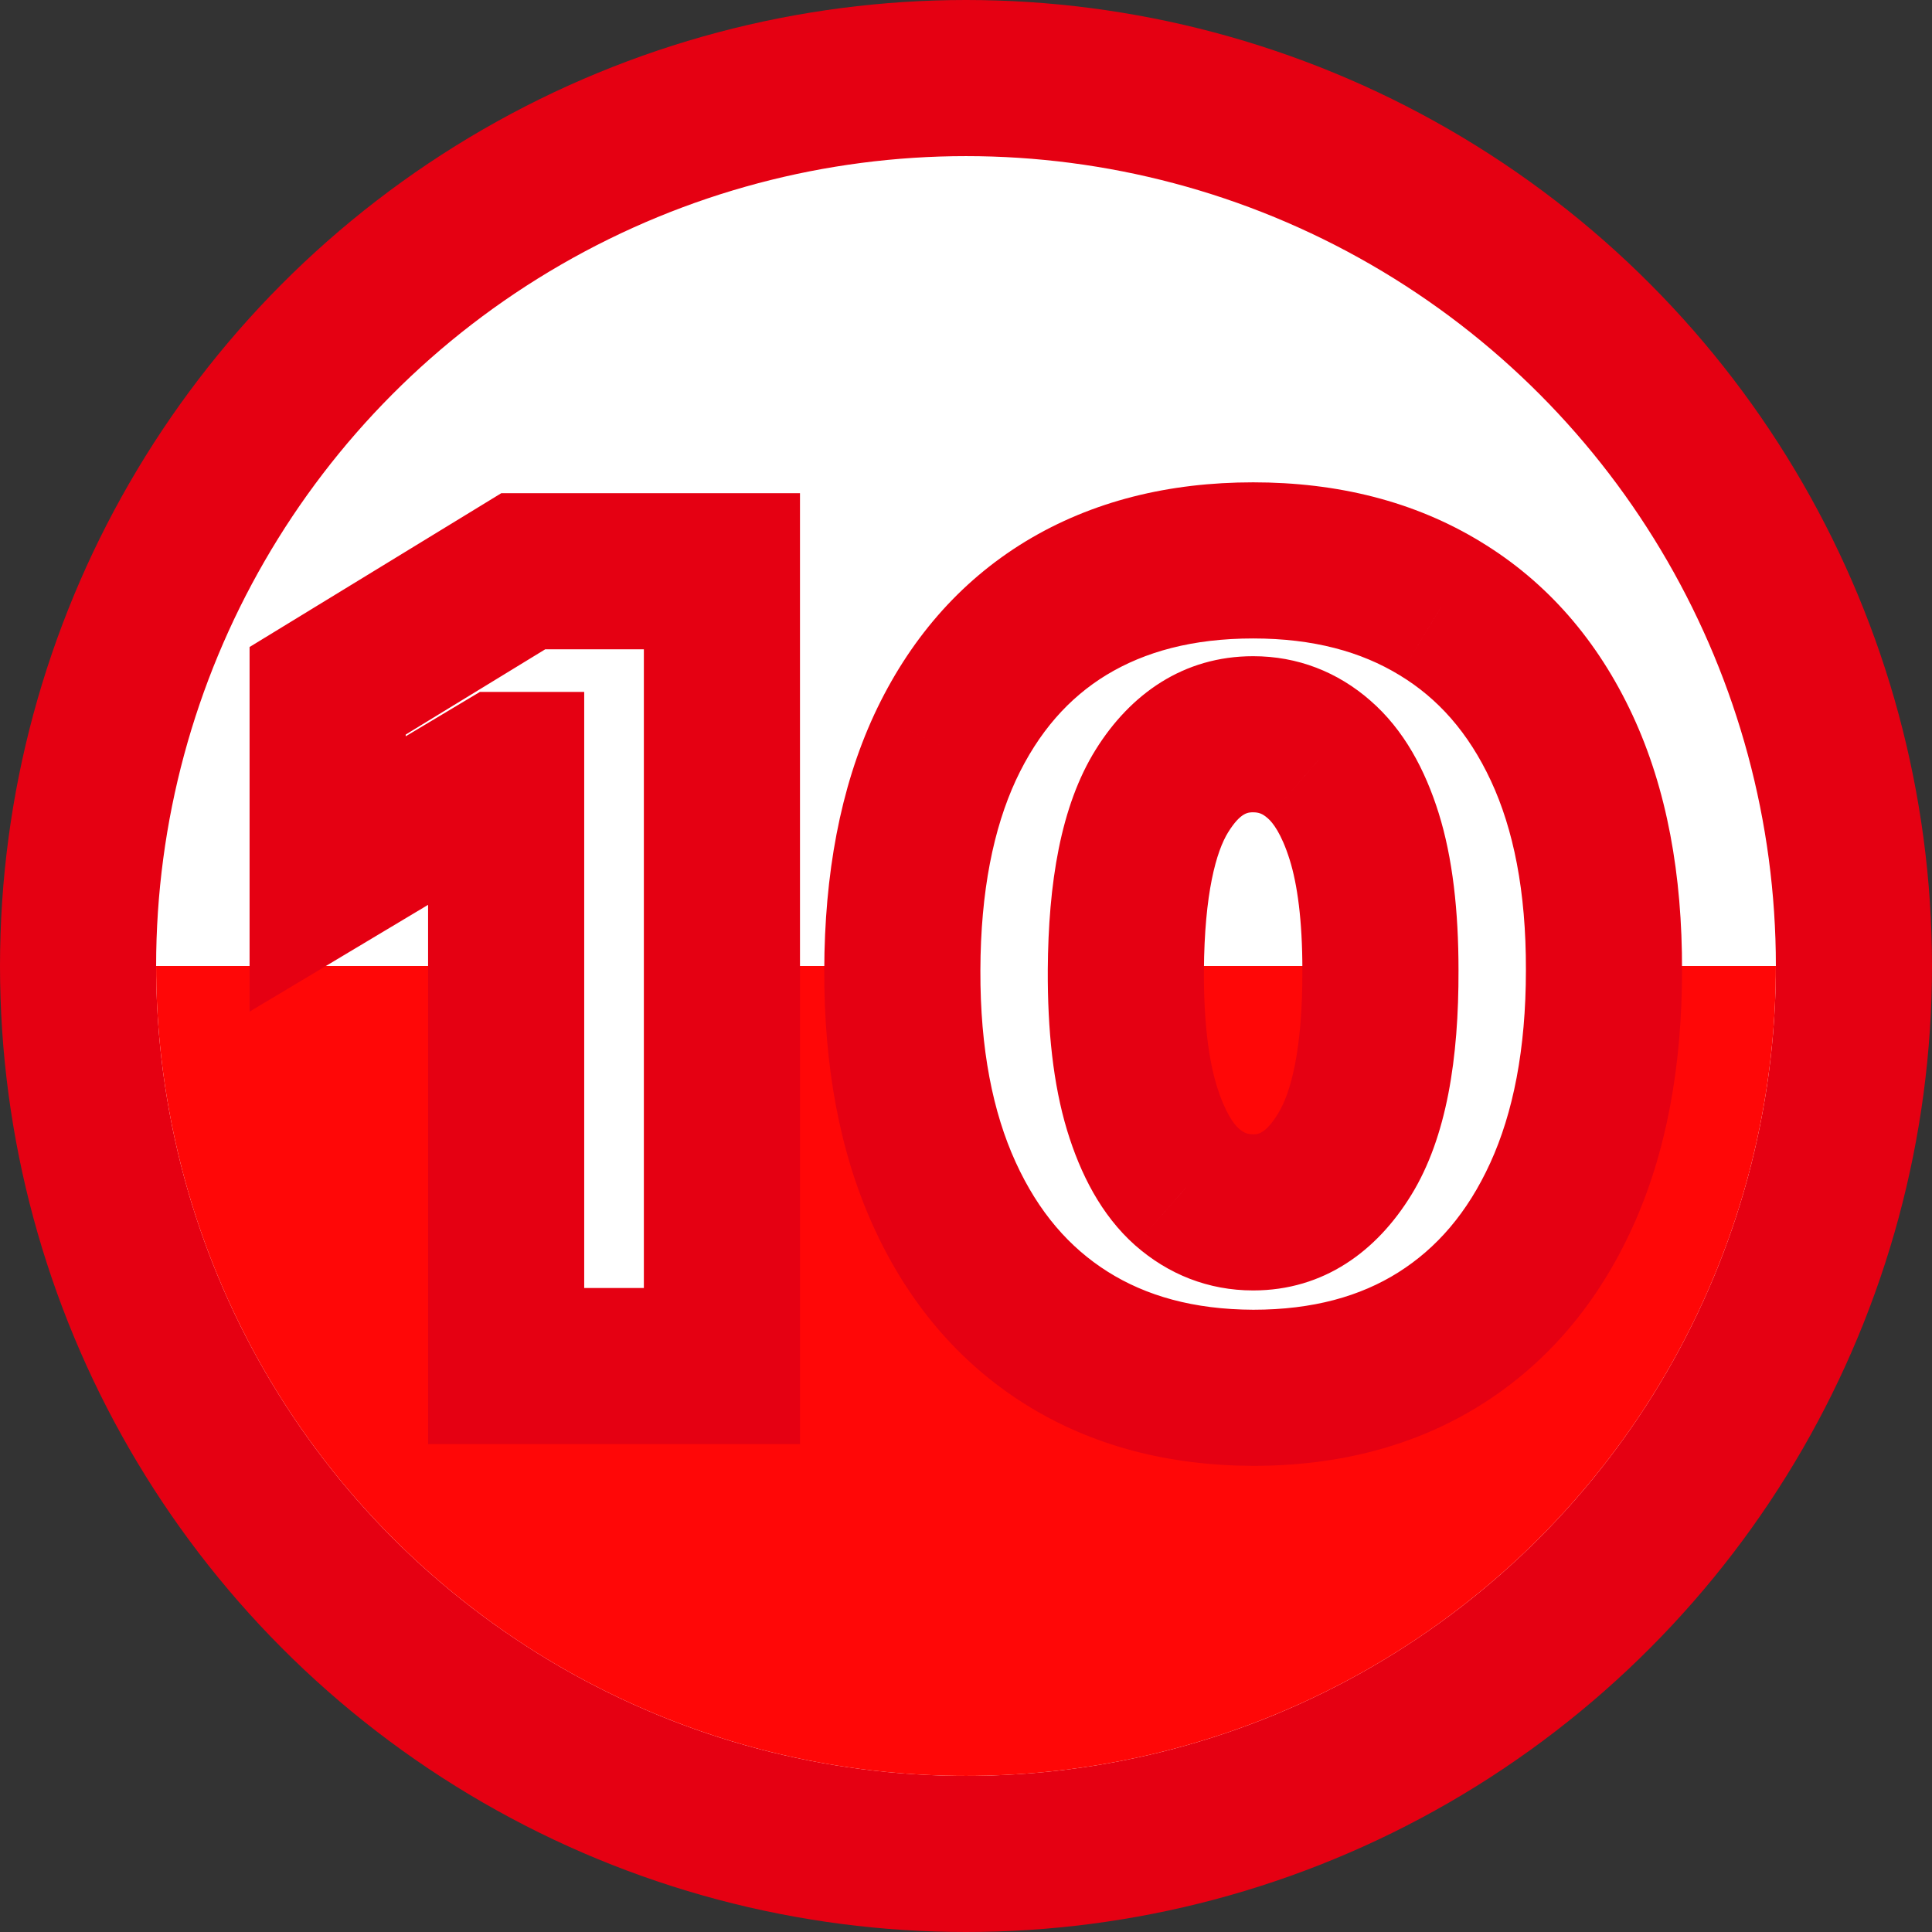 <svg width="99" height="99" viewBox="0 0 99 99" fill="none" xmlns="http://www.w3.org/2000/svg">
<rect x="0" y="0" width="99" height="99" fill="#333333" stroke="none"/>
<circle cx="49.5" cy="49.5" r="45.5" fill="white" stroke="#E50012" stroke-width="8"/>
<path d="M91 49.5C91 54.95 89.927 60.346 87.841 65.381C85.755 70.416 82.699 74.991 78.845 78.845C74.991 82.699 70.416 85.755 65.381 87.841C60.346 89.927 54.95 91 49.5 91C44.05 91 38.654 89.927 33.619 87.841C28.584 85.755 24.009 82.699 20.155 78.845C16.301 74.991 13.245 70.416 11.159 65.381C9.073 60.346 8 54.95 8 49.5L49.5 49.5H91Z" fill="#FF0707"/>
<mask id="path-3-outside-1_26_96" maskUnits="userSpaceOnUse" x="12" y="24" width="75" height="52" fill="black">
<rect fill="white" x="12" y="24" width="75" height="52"/>
<path d="M36.993 29.273V70H25.936V39.455H25.698L16.789 44.784V35.398L26.811 29.273H36.993ZM64.214 71.114C60.515 71.1 57.32 70.245 54.629 68.548C51.938 66.851 49.863 64.405 48.404 61.21C46.946 58.015 46.224 54.184 46.237 49.716C46.25 45.235 46.979 41.43 48.424 38.301C49.883 35.172 51.951 32.793 54.629 31.162C57.32 29.531 60.515 28.716 64.214 28.716C67.913 28.716 71.108 29.538 73.799 31.182C76.491 32.812 78.565 35.192 80.024 38.321C81.482 41.45 82.205 45.248 82.191 49.716C82.191 54.21 81.462 58.055 80.004 61.25C78.546 64.445 76.471 66.891 73.779 68.588C71.101 70.272 67.913 71.114 64.214 71.114ZM64.214 62.125C66.123 62.125 67.688 61.131 68.907 59.142C70.14 57.14 70.75 53.998 70.737 49.716C70.737 46.919 70.458 44.632 69.902 42.855C69.345 41.079 68.576 39.766 67.595 38.918C66.614 38.056 65.487 37.625 64.214 37.625C62.305 37.625 60.747 38.593 59.541 40.528C58.334 42.464 57.718 45.526 57.691 49.716C57.678 52.566 57.95 54.913 58.507 56.756C59.063 58.585 59.833 59.938 60.813 60.812C61.808 61.688 62.941 62.125 64.214 62.125Z"/>
</mask>
<path d="M36.993 29.273V70H25.936V39.455H25.698L16.789 44.784V35.398L26.811 29.273H36.993ZM64.214 71.114C60.515 71.1 57.32 70.245 54.629 68.548C51.938 66.851 49.863 64.405 48.404 61.21C46.946 58.015 46.224 54.184 46.237 49.716C46.25 45.235 46.979 41.43 48.424 38.301C49.883 35.172 51.951 32.793 54.629 31.162C57.32 29.531 60.515 28.716 64.214 28.716C67.913 28.716 71.108 29.538 73.799 31.182C76.491 32.812 78.565 35.192 80.024 38.321C81.482 41.45 82.205 45.248 82.191 49.716C82.191 54.21 81.462 58.055 80.004 61.25C78.546 64.445 76.471 66.891 73.779 68.588C71.101 70.272 67.913 71.114 64.214 71.114ZM64.214 62.125C66.123 62.125 67.688 61.131 68.907 59.142C70.14 57.14 70.75 53.998 70.737 49.716C70.737 46.919 70.458 44.632 69.902 42.855C69.345 41.079 68.576 39.766 67.595 38.918C66.614 38.056 65.487 37.625 64.214 37.625C62.305 37.625 60.747 38.593 59.541 40.528C58.334 42.464 57.718 45.526 57.691 49.716C57.678 52.566 57.95 54.913 58.507 56.756C59.063 58.585 59.833 59.938 60.813 60.812C61.808 61.688 62.941 62.125 64.214 62.125Z" fill="white"/>
<path d="M36.993 29.273H40.993V25.273H36.993V29.273ZM36.993 70V74H40.993V70H36.993ZM25.936 70H21.936V74H25.936V70ZM25.936 39.455H29.936V35.455H25.936V39.455ZM25.698 39.455V35.455H24.593L23.644 36.022L25.698 39.455ZM16.789 44.784H12.789V51.838L18.842 48.217L16.789 44.784ZM16.789 35.398L14.703 31.985L12.789 33.154V35.398H16.789ZM26.811 29.273V25.273H25.686L24.726 25.86L26.811 29.273ZM32.993 29.273V70H40.993V29.273H32.993ZM36.993 66H25.936V74H36.993V66ZM29.936 70V39.455H21.936V70H29.936ZM25.936 35.455H25.698V43.455H25.936V35.455ZM23.644 36.022L14.735 41.351L18.842 48.217L27.751 42.887L23.644 36.022ZM20.789 44.784V35.398H12.789V44.784H20.789ZM18.875 38.811L28.897 32.686L24.726 25.86L14.703 31.985L18.875 38.811ZM26.811 33.273H36.993V25.273H26.811V33.273ZM64.214 71.114L64.2 75.114L64.207 75.114H64.214V71.114ZM54.629 68.548L52.495 71.932L52.495 71.932L54.629 68.548ZM48.404 61.21L44.766 62.871L44.766 62.871L48.404 61.21ZM46.237 49.716L50.237 49.728L50.237 49.728L46.237 49.716ZM48.424 38.301L44.799 36.611L44.793 36.624L48.424 38.301ZM54.629 31.162L52.556 27.741L52.549 27.745L54.629 31.162ZM73.799 31.182L71.714 34.595L71.72 34.599L71.727 34.603L73.799 31.182ZM80.024 38.321L83.649 36.631L83.649 36.631L80.024 38.321ZM82.191 49.716L78.191 49.704V49.716H82.191ZM80.004 61.25L83.643 62.911L83.643 62.911L80.004 61.25ZM73.779 68.588L75.909 71.974L75.913 71.972L73.779 68.588ZM68.907 59.142L65.501 57.044L65.498 57.051L68.907 59.142ZM70.737 49.716L66.737 49.716L66.737 49.728L70.737 49.716ZM69.902 42.855L73.719 41.659L73.719 41.659L69.902 42.855ZM67.595 38.918L64.955 41.923L64.967 41.933L64.978 41.943L67.595 38.918ZM59.541 40.528L56.146 38.413L56.146 38.413L59.541 40.528ZM57.691 49.716L53.691 49.691L53.691 49.697L57.691 49.716ZM58.507 56.756L54.678 57.913L54.68 57.92L58.507 56.756ZM60.813 60.812L58.151 63.798L58.161 63.807L58.171 63.815L60.813 60.812ZM64.228 67.114C61.156 67.103 58.722 66.4 56.762 65.165L52.495 71.932C55.919 74.09 59.875 75.098 64.2 75.114L64.228 67.114ZM56.762 65.165C54.797 63.926 53.213 62.112 52.043 59.549L44.766 62.871C46.512 66.698 49.078 69.777 52.495 71.932L56.762 65.165ZM52.043 59.549C50.88 57.002 50.225 53.77 50.237 49.728L42.237 49.704C42.222 54.597 43.012 59.029 44.766 62.871L52.043 59.549ZM50.237 49.728C50.249 45.656 50.913 42.453 52.056 39.978L44.793 36.624C43.046 40.407 42.251 44.813 42.237 49.704L50.237 49.728ZM52.05 39.991C53.21 37.502 54.773 35.758 56.709 34.578L52.549 27.745C49.129 29.828 46.556 32.842 44.799 36.611L52.05 39.991ZM56.702 34.583C58.666 33.393 61.116 32.716 64.214 32.716V24.716C59.914 24.716 55.975 25.669 52.556 27.741L56.702 34.583ZM64.214 32.716C67.306 32.716 69.752 33.397 71.714 34.595L75.885 27.768C72.464 25.679 68.52 24.716 64.214 24.716V32.716ZM71.727 34.603C73.675 35.783 75.241 37.528 76.398 40.011L83.649 36.631C81.89 32.857 79.306 29.842 75.872 27.761L71.727 34.603ZM76.398 40.011C77.546 42.474 78.203 45.658 78.191 49.704L86.191 49.728C86.206 44.839 85.418 40.425 83.649 36.631L76.398 40.011ZM78.191 49.716C78.191 53.792 77.529 57.04 76.365 59.589L83.643 62.911C85.396 59.07 86.191 54.629 86.191 49.716H78.191ZM76.365 59.589C75.195 62.152 73.611 63.966 71.646 65.204L75.913 71.972C79.331 69.817 81.896 66.738 83.643 62.911L76.365 59.589ZM71.65 65.202C69.712 66.421 67.289 67.114 64.214 67.114V75.114C68.537 75.114 72.491 74.123 75.909 71.974L71.65 65.202ZM64.214 66.125C67.839 66.125 70.557 64.102 72.317 61.233L65.498 57.051C64.818 58.159 64.408 58.125 64.214 58.125V66.125ZM72.313 61.24C74.142 58.27 74.751 54.206 74.737 49.703L66.737 49.728C66.749 53.791 66.138 56.01 65.501 57.044L72.313 61.24ZM74.737 49.716C74.737 46.695 74.441 43.965 73.719 41.659L66.085 44.051C66.476 45.298 66.737 47.142 66.737 49.716H74.737ZM73.719 41.659C73.031 39.465 71.949 37.395 70.211 35.892L64.978 41.943C65.203 42.138 65.659 42.692 66.085 44.051L73.719 41.659ZM70.235 35.912C68.544 34.428 66.486 33.625 64.214 33.625V41.625C64.488 41.625 64.683 41.684 64.955 41.923L70.235 35.912ZM64.214 33.625C60.637 33.625 57.917 35.571 56.146 38.413L62.935 42.644C63.577 41.615 63.973 41.625 64.214 41.625V33.625ZM56.146 38.413C54.341 41.309 53.719 45.29 53.691 49.691L61.691 49.741C61.717 45.763 62.328 43.619 62.935 42.644L56.146 38.413ZM53.691 49.697C53.677 52.774 53.965 55.553 54.678 57.913L62.336 55.599C61.935 54.273 61.679 52.359 61.691 49.734L53.691 49.697ZM54.68 57.92C55.359 60.151 56.428 62.261 58.151 63.798L63.476 57.827C63.237 57.614 62.768 57.019 62.333 55.591L54.68 57.92ZM58.171 63.815C59.863 65.304 61.926 66.125 64.214 66.125V58.125C63.957 58.125 63.753 58.071 63.456 57.81L58.171 63.815Z" fill="#E50012" mask="url(#path-3-outside-1_26_96)"/>
</svg>
